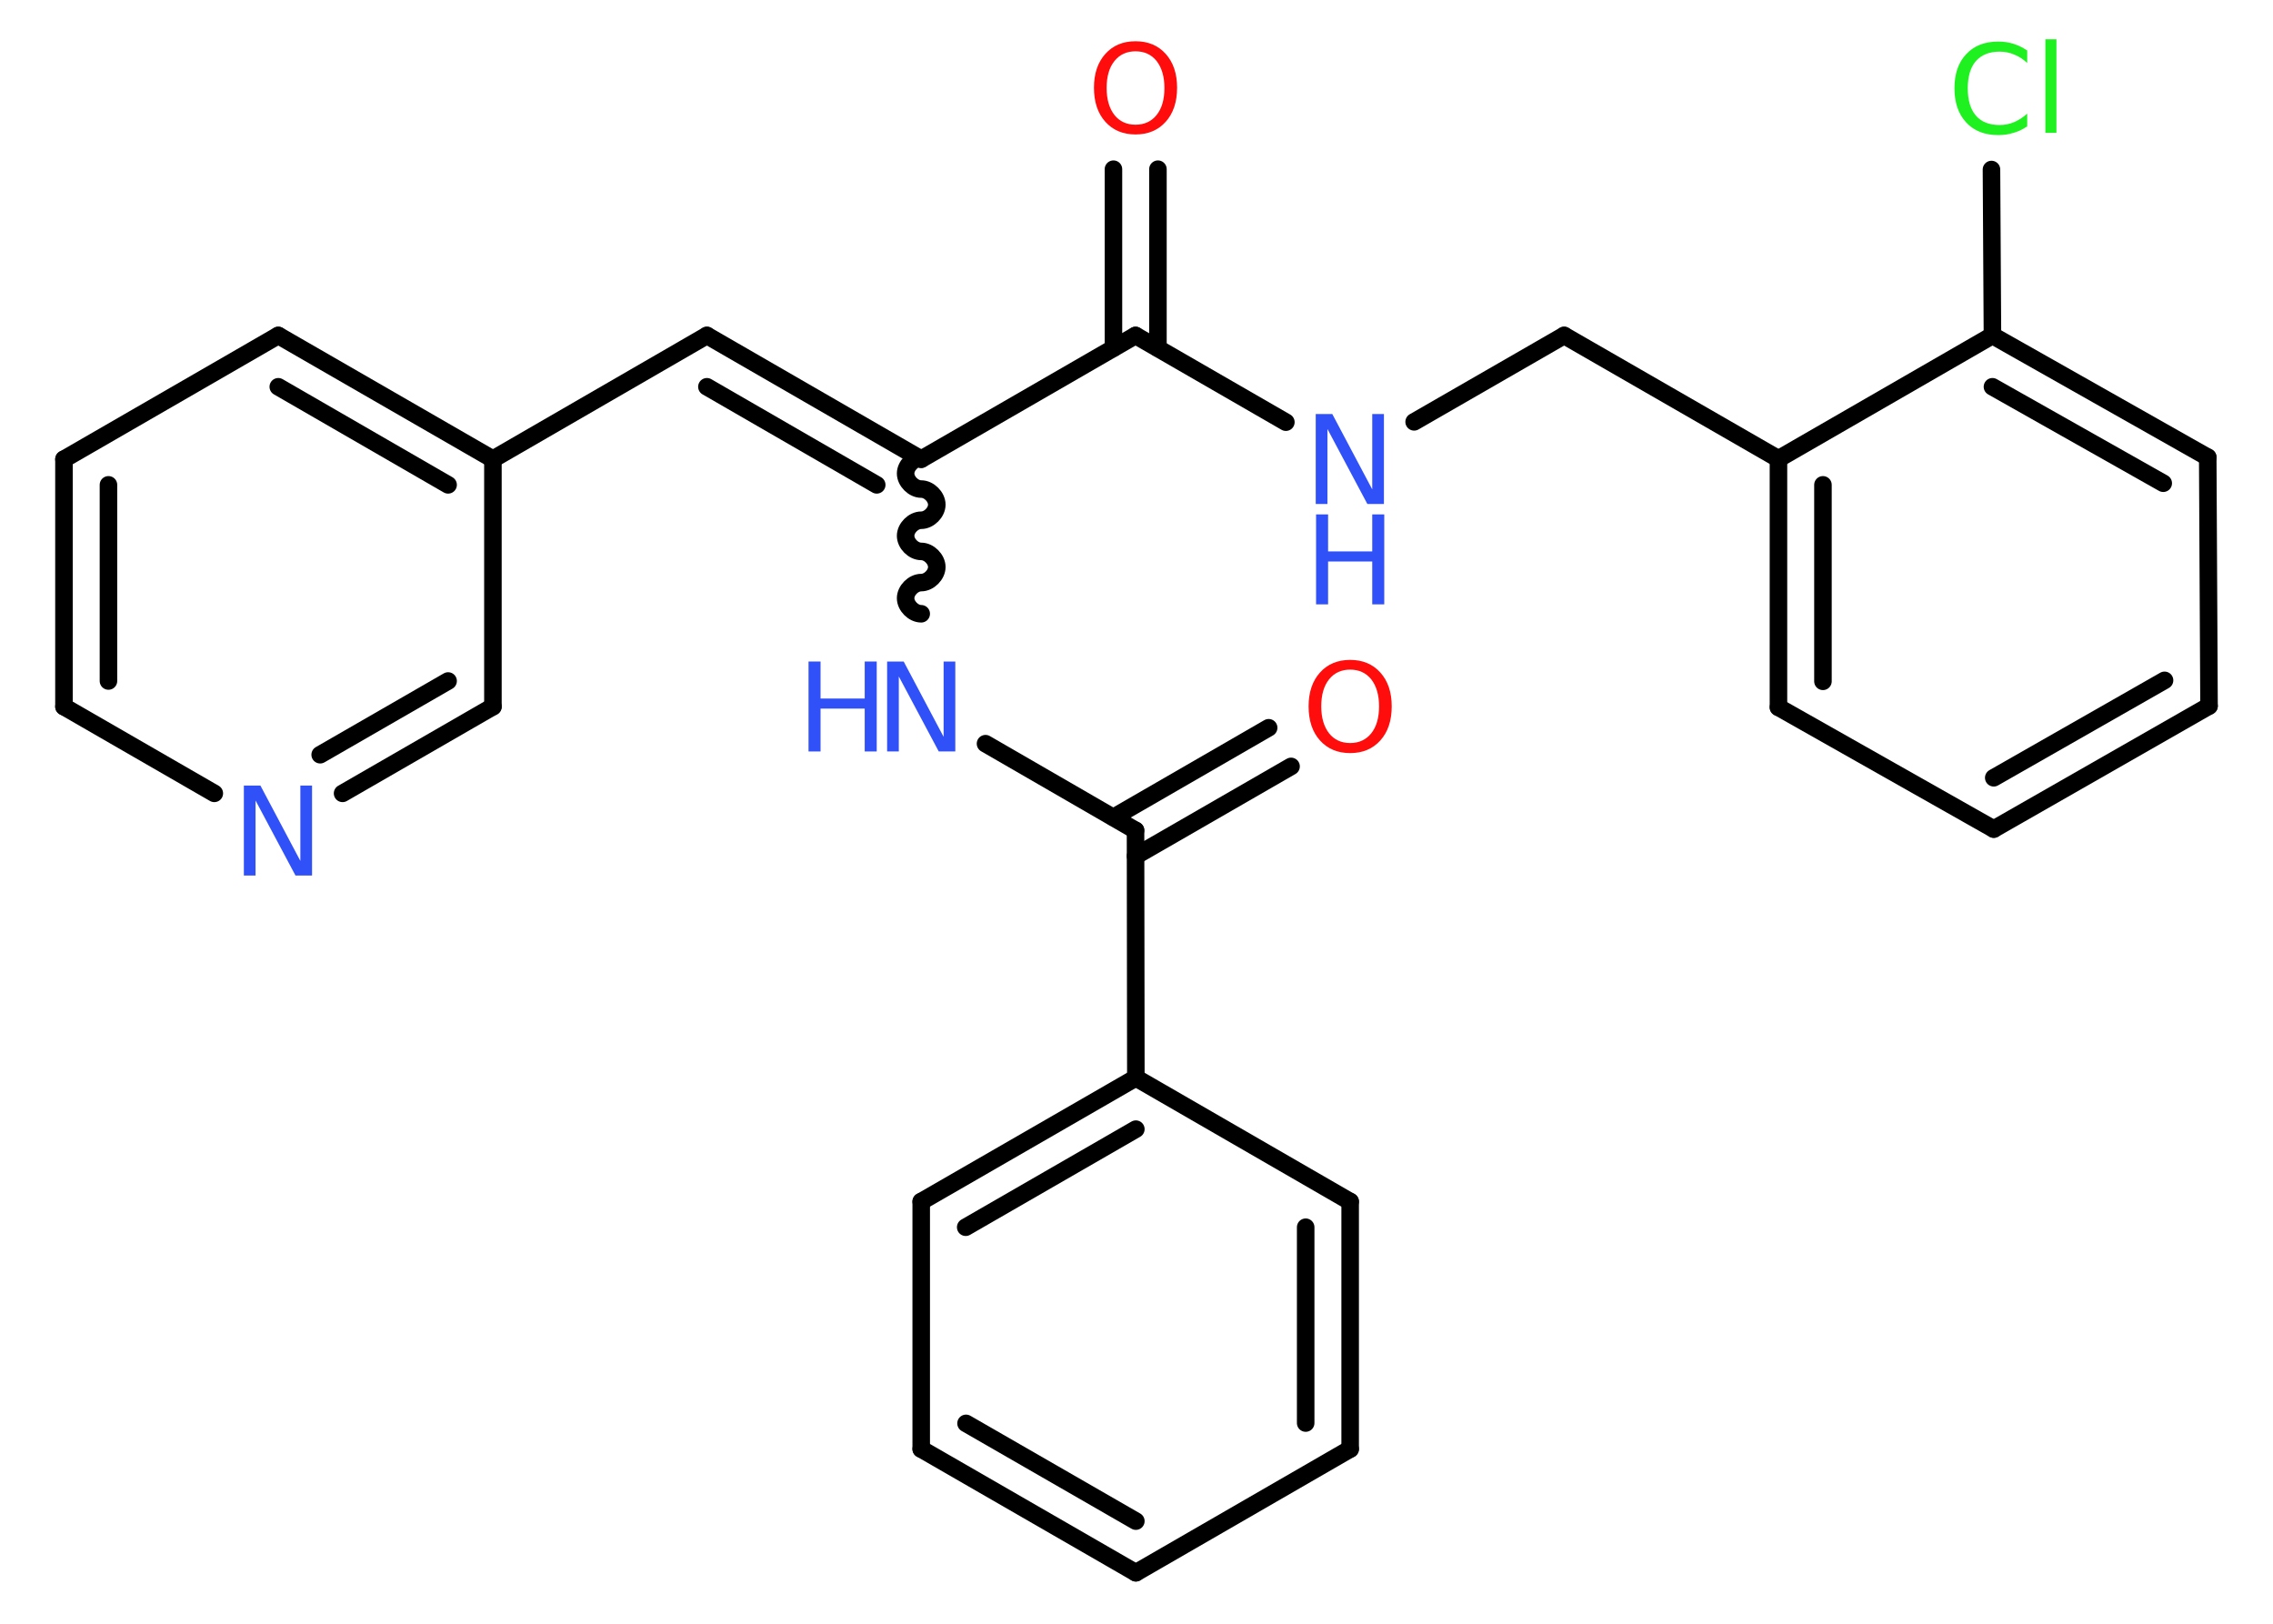 <?xml version='1.0' encoding='UTF-8'?>
<!DOCTYPE svg PUBLIC "-//W3C//DTD SVG 1.1//EN" "http://www.w3.org/Graphics/SVG/1.1/DTD/svg11.dtd">
<svg version='1.2' xmlns='http://www.w3.org/2000/svg' xmlns:xlink='http://www.w3.org/1999/xlink' width='70.0mm' height='50.0mm' viewBox='0 0 70.0 50.0'>
  <desc>Generated by the Chemistry Development Kit (http://github.com/cdk)</desc>
  <g stroke-linecap='round' stroke-linejoin='round' stroke='#000000' stroke-width='.54' fill='#3050F8'>
    <rect x='.0' y='.0' width='70.0' height='50.0' fill='#FFFFFF' stroke='none'/>
    <g id='mol1' class='mol'>
      <g id='mol1bnd1' class='bond'>
        <line x1='35.66' y1='5.21' x2='35.66' y2='10.72'/>
        <line x1='34.29' y1='5.21' x2='34.29' y2='10.72'/>
      </g>
      <line id='mol1bnd2' class='bond' x1='34.97' y1='10.33' x2='39.6' y2='13.0'/>
      <line id='mol1bnd3' class='bond' x1='43.55' y1='12.99' x2='48.17' y2='10.33'/>
      <line id='mol1bnd4' class='bond' x1='48.17' y1='10.33' x2='54.77' y2='14.13'/>
      <g id='mol1bnd5' class='bond'>
        <line x1='54.77' y1='14.13' x2='54.77' y2='21.78'/>
        <line x1='56.14' y1='14.93' x2='56.14' y2='20.98'/>
      </g>
      <line id='mol1bnd6' class='bond' x1='54.77' y1='21.78' x2='61.4' y2='25.53'/>
      <g id='mol1bnd7' class='bond'>
        <line x1='61.4' y1='25.53' x2='68.03' y2='21.74'/>
        <line x1='61.4' y1='23.95' x2='66.66' y2='20.95'/>
      </g>
      <line id='mol1bnd8' class='bond' x1='68.03' y1='21.74' x2='67.99' y2='14.08'/>
      <g id='mol1bnd9' class='bond'>
        <line x1='67.99' y1='14.08' x2='61.36' y2='10.33'/>
        <line x1='66.62' y1='14.88' x2='61.36' y2='11.91'/>
      </g>
      <line id='mol1bnd10' class='bond' x1='54.77' y1='14.13' x2='61.36' y2='10.33'/>
      <line id='mol1bnd11' class='bond' x1='61.36' y1='10.33' x2='61.33' y2='5.22'/>
      <line id='mol1bnd12' class='bond' x1='34.97' y1='10.33' x2='28.37' y2='14.14'/>
      <g id='mol1bnd13' class='bond'>
        <line x1='21.77' y1='10.33' x2='28.37' y2='14.14'/>
        <line x1='21.77' y1='11.91' x2='27.0' y2='14.93'/>
      </g>
      <line id='mol1bnd14' class='bond' x1='21.77' y1='10.33' x2='15.18' y2='14.14'/>
      <g id='mol1bnd15' class='bond'>
        <line x1='15.18' y1='14.14' x2='8.57' y2='10.33'/>
        <line x1='13.8' y1='14.93' x2='8.57' y2='11.91'/>
      </g>
      <line id='mol1bnd16' class='bond' x1='8.57' y1='10.33' x2='1.97' y2='14.14'/>
      <g id='mol1bnd17' class='bond'>
        <line x1='1.97' y1='14.14' x2='1.97' y2='21.76'/>
        <line x1='3.34' y1='14.93' x2='3.34' y2='20.97'/>
      </g>
      <line id='mol1bnd18' class='bond' x1='1.97' y1='21.76' x2='6.6' y2='24.43'/>
      <g id='mol1bnd19' class='bond'>
        <line x1='10.55' y1='24.43' x2='15.18' y2='21.76'/>
        <line x1='9.86' y1='23.24' x2='13.8' y2='20.97'/>
      </g>
      <line id='mol1bnd20' class='bond' x1='15.18' y1='14.14' x2='15.18' y2='21.76'/>
      <path id='mol1bnd21' class='bond' d='M28.37 18.9c-.24 .0 -.48 -.24 -.48 -.48c-.0 -.24 .24 -.48 .48 -.48c.24 -.0 .48 -.24 .48 -.48c-.0 -.24 -.24 -.48 -.48 -.48c-.24 .0 -.48 -.24 -.48 -.48c-.0 -.24 .24 -.48 .48 -.48c.24 -.0 .48 -.24 .48 -.48c-.0 -.24 -.24 -.48 -.48 -.48c-.24 .0 -.48 -.24 -.48 -.48c-.0 -.24 .24 -.48 .48 -.48' fill='none' stroke='#000000' stroke-width='.54'/>
      <line id='mol1bnd22' class='bond' x1='30.35' y1='22.9' x2='34.97' y2='25.57'/>
      <g id='mol1bnd23' class='bond'>
        <line x1='34.29' y1='25.17' x2='39.07' y2='22.41'/>
        <line x1='34.97' y1='26.36' x2='39.76' y2='23.6'/>
      </g>
      <line id='mol1bnd24' class='bond' x1='34.97' y1='25.57' x2='34.98' y2='33.19'/>
      <g id='mol1bnd25' class='bond'>
        <line x1='34.98' y1='33.19' x2='28.37' y2='37.0'/>
        <line x1='34.98' y1='34.77' x2='29.74' y2='37.79'/>
      </g>
      <line id='mol1bnd26' class='bond' x1='28.37' y1='37.0' x2='28.37' y2='44.62'/>
      <g id='mol1bnd27' class='bond'>
        <line x1='28.37' y1='44.62' x2='34.98' y2='48.43'/>
        <line x1='29.75' y1='43.83' x2='34.98' y2='46.84'/>
      </g>
      <line id='mol1bnd28' class='bond' x1='34.98' y1='48.43' x2='41.58' y2='44.62'/>
      <g id='mol1bnd29' class='bond'>
        <line x1='41.58' y1='44.62' x2='41.58' y2='37.0'/>
        <line x1='40.21' y1='43.82' x2='40.21' y2='37.79'/>
      </g>
      <line id='mol1bnd30' class='bond' x1='34.98' y1='33.19' x2='41.58' y2='37.0'/>
      <path id='mol1atm1' class='atom' d='M34.97 1.58q-.41 .0 -.65 .3q-.24 .3 -.24 .83q.0 .52 .24 .83q.24 .3 .65 .3q.41 .0 .65 -.3q.24 -.3 .24 -.83q.0 -.52 -.24 -.83q-.24 -.3 -.65 -.3zM34.97 1.27q.58 .0 .93 .39q.35 .39 .35 1.04q.0 .66 -.35 1.05q-.35 .39 -.93 .39q-.58 .0 -.93 -.39q-.35 -.39 -.35 -1.05q.0 -.65 .35 -1.04q.35 -.39 .93 -.39z' stroke='none' fill='#FF0D0D'/>
      <g id='mol1atm3' class='atom'>
        <path d='M40.53 12.75h.5l1.23 2.32v-2.32h.36v2.77h-.51l-1.23 -2.31v2.31h-.36v-2.77z' stroke='none'/>
        <path d='M40.53 15.84h.37v1.14h1.36v-1.14h.37v2.77h-.37v-1.32h-1.36v1.32h-.37v-2.77z' stroke='none'/>
      </g>
      <path id='mol1atm11' class='atom' d='M62.43 1.54v.4q-.19 -.18 -.4 -.26q-.21 -.09 -.45 -.09q-.47 .0 -.73 .29q-.25 .29 -.25 .84q.0 .55 .25 .84q.25 .29 .73 .29q.24 .0 .45 -.09q.21 -.09 .4 -.26v.39q-.2 .14 -.42 .2q-.22 .07 -.47 .07q-.63 .0 -.99 -.39q-.36 -.39 -.36 -1.05q.0 -.67 .36 -1.05q.36 -.39 .99 -.39q.25 .0 .47 .07q.22 .07 .41 .2zM62.99 1.21h.34v2.88h-.34v-2.88z' stroke='none' fill='#1FF01F'/>
      <path id='mol1atm18' class='atom' d='M7.52 24.19h.5l1.23 2.32v-2.32h.36v2.77h-.51l-1.23 -2.31v2.31h-.36v-2.77z' stroke='none'/>
      <g id='mol1atm20' class='atom'>
        <path d='M27.33 20.37h.5l1.23 2.32v-2.32h.36v2.77h-.51l-1.23 -2.31v2.31h-.36v-2.77z' stroke='none'/>
        <path d='M24.9 20.37h.37v1.14h1.36v-1.14h.37v2.77h-.37v-1.32h-1.36v1.32h-.37v-2.77z' stroke='none'/>
      </g>
      <path id='mol1atm22' class='atom' d='M41.58 20.62q-.41 .0 -.65 .3q-.24 .3 -.24 .83q.0 .52 .24 .83q.24 .3 .65 .3q.41 .0 .65 -.3q.24 -.3 .24 -.83q.0 -.52 -.24 -.83q-.24 -.3 -.65 -.3zM41.58 20.32q.58 .0 .93 .39q.35 .39 .35 1.04q.0 .66 -.35 1.05q-.35 .39 -.93 .39q-.58 .0 -.93 -.39q-.35 -.39 -.35 -1.05q.0 -.65 .35 -1.04q.35 -.39 .93 -.39z' stroke='none' fill='#FF0D0D'/>
    </g>
  </g>
</svg>
